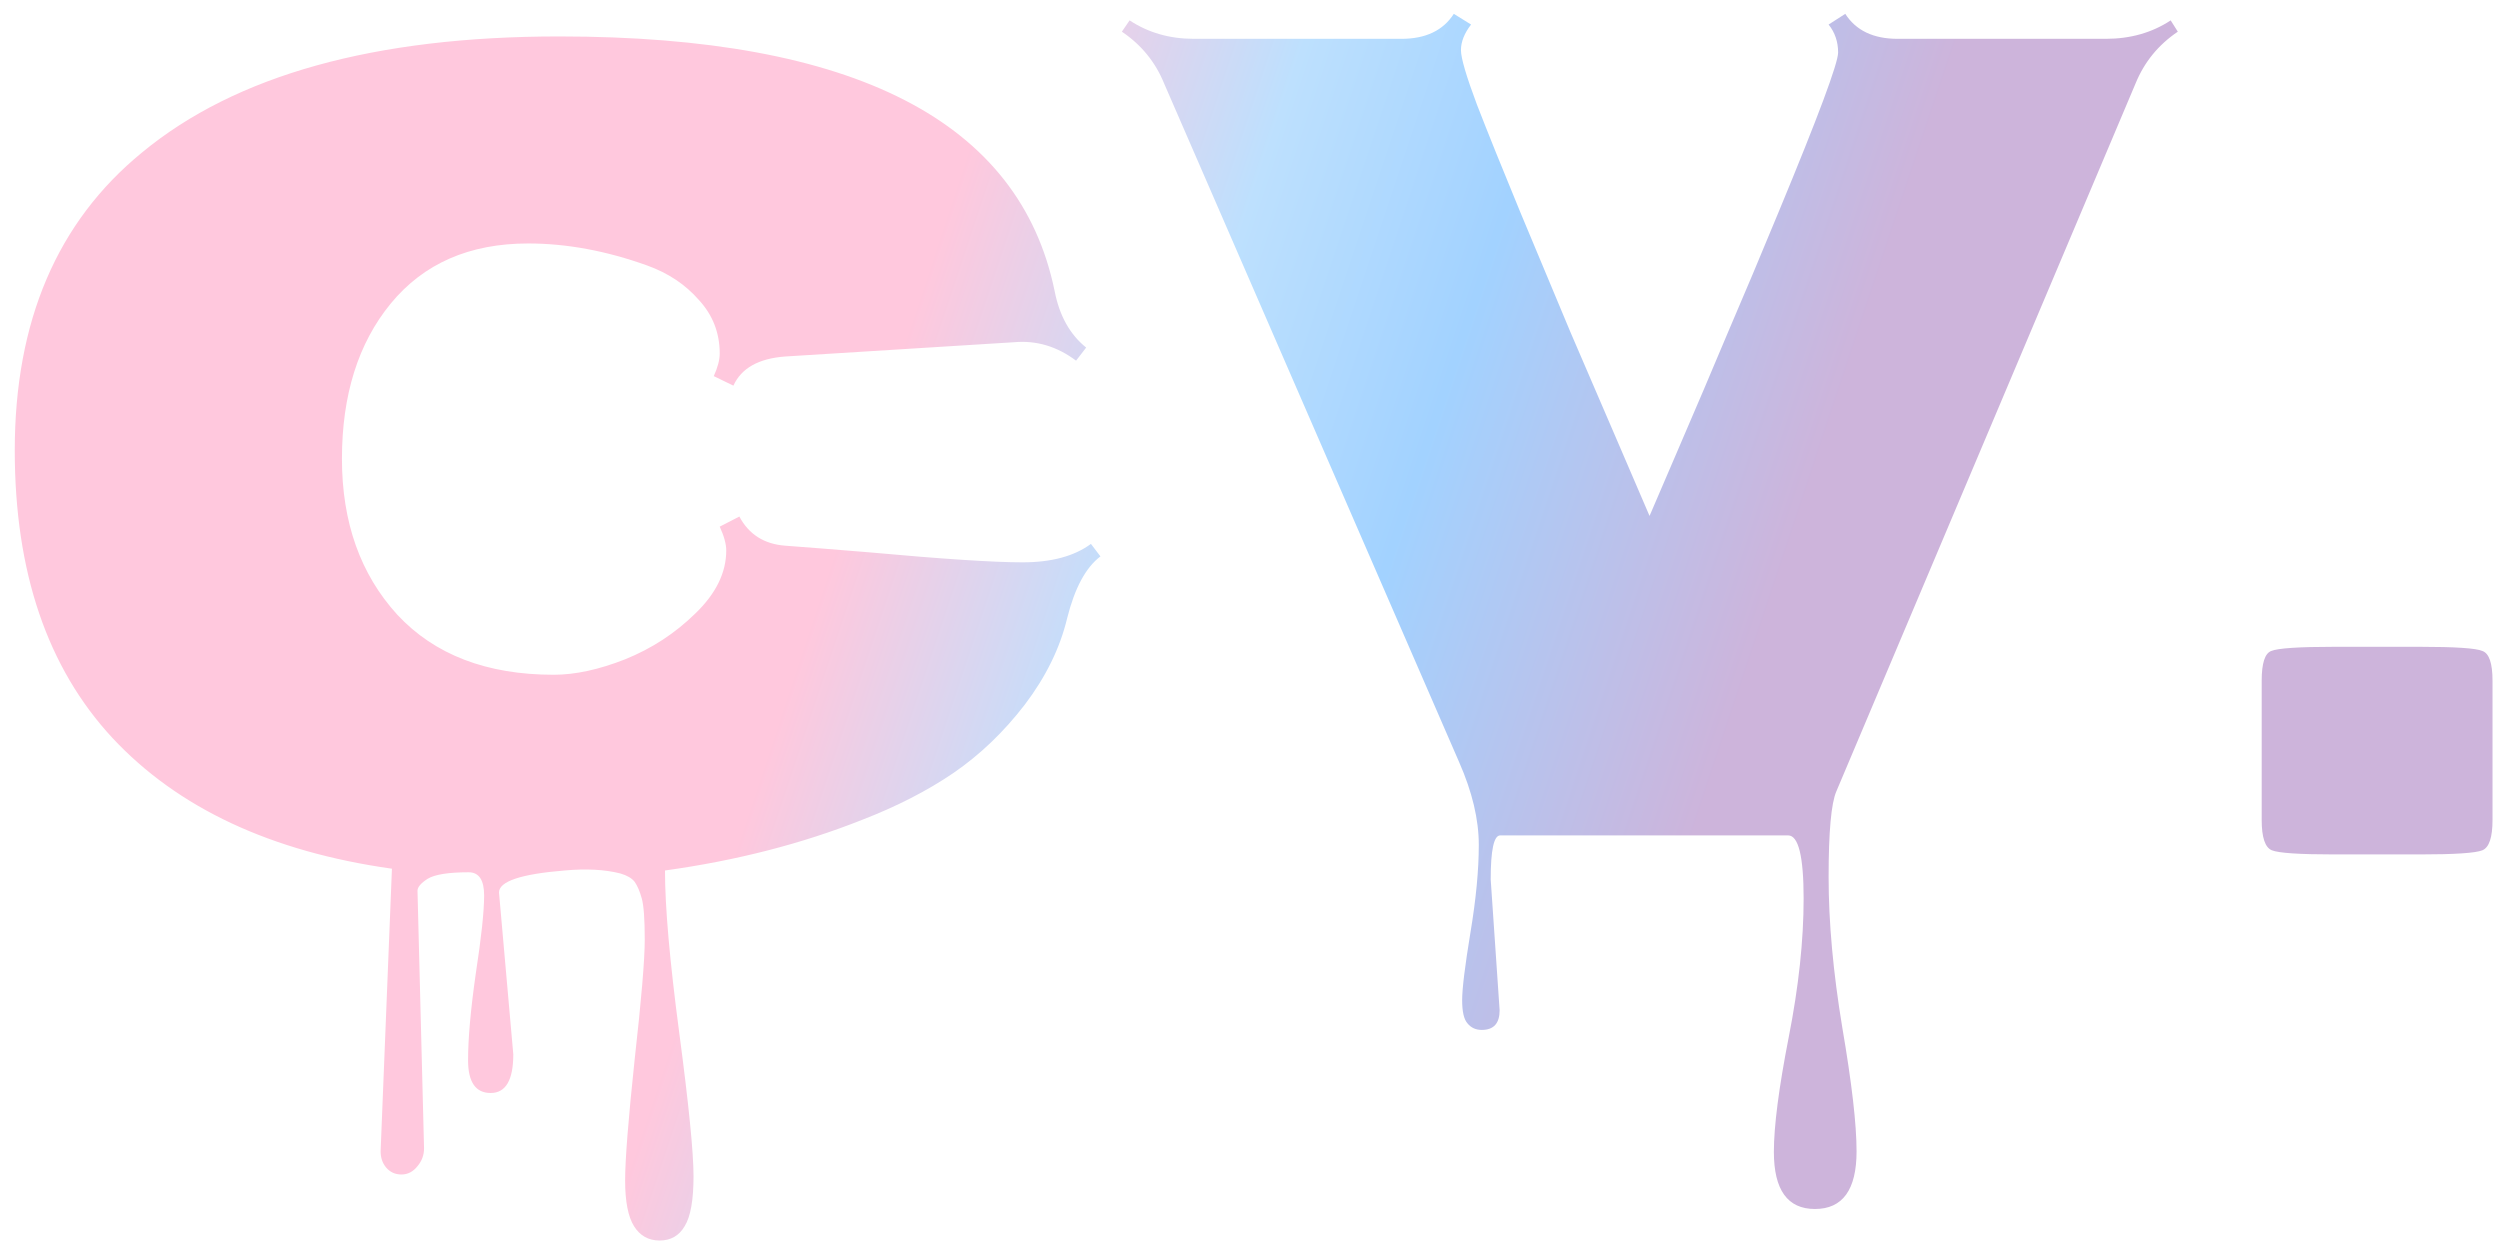 <svg width="158" height="79" viewBox="0 0 158 79" fill="none" xmlns="http://www.w3.org/2000/svg">
<path d="M24.055 72.761L24.77 54.902C17.125 53.825 11.234 51.067 7.099 46.631C2.988 42.194 0.933 36.141 0.933 28.471C0.933 20.3 3.615 14.021 8.979 9.635C14.894 4.747 23.679 2.303 35.334 2.303C54.008 2.303 64.448 7.667 66.653 18.395C66.954 19.949 67.618 21.14 68.646 21.967L68.007 22.794C66.804 21.892 65.5 21.503 64.097 21.628L49.622 22.531C47.942 22.656 46.852 23.27 46.351 24.373L45.11 23.771C45.361 23.22 45.486 22.744 45.486 22.343C45.486 21.039 45.047 19.912 44.17 18.959C43.318 17.981 42.227 17.255 40.899 16.778C38.317 15.851 35.811 15.387 33.379 15.387C29.67 15.387 26.775 16.653 24.694 19.185C22.639 21.691 21.611 24.962 21.611 28.998C21.611 33.008 22.777 36.291 25.108 38.848C27.464 41.38 30.76 42.645 34.996 42.645C36.35 42.645 37.853 42.32 39.508 41.668C41.187 40.991 42.666 40.026 43.944 38.773C45.248 37.52 45.899 36.191 45.899 34.788C45.899 34.387 45.762 33.885 45.486 33.284L46.727 32.645C47.328 33.773 48.293 34.387 49.622 34.487C50.975 34.587 52.717 34.725 54.848 34.9C59.535 35.327 62.793 35.54 64.623 35.54C66.453 35.54 67.894 35.151 68.947 34.374L69.548 35.164C68.621 35.865 67.919 37.169 67.443 39.074C66.992 40.954 66.102 42.771 64.773 44.525C63.445 46.255 61.941 47.696 60.262 48.849C58.607 49.977 56.677 50.967 54.472 51.819C50.687 53.323 46.539 54.389 42.027 55.015C42.027 57.321 42.328 60.742 42.929 65.279C43.531 69.816 43.831 72.836 43.831 74.34C43.831 75.844 43.644 76.897 43.268 77.499C42.917 78.1 42.39 78.401 41.688 78.401C40.987 78.401 40.448 78.1 40.072 77.499C39.696 76.897 39.508 75.932 39.508 74.603C39.508 73.3 39.708 70.756 40.109 66.971C40.535 63.186 40.748 60.655 40.748 59.377C40.748 58.098 40.686 57.233 40.56 56.782C40.435 56.331 40.285 55.98 40.109 55.73C39.934 55.504 39.633 55.328 39.207 55.203C38.23 54.953 37.051 54.89 35.673 55.015C32.916 55.241 31.537 55.704 31.537 56.406L32.44 66.633C32.44 68.262 31.963 69.077 31.011 69.077C30.058 69.077 29.582 68.387 29.582 67.009C29.582 65.63 29.745 63.8 30.071 61.52C30.422 59.239 30.597 57.597 30.597 56.594C30.597 55.617 30.271 55.128 29.62 55.128C28.341 55.128 27.477 55.266 27.025 55.541C26.599 55.817 26.386 56.068 26.386 56.294L26.8 72.573C26.8 72.999 26.662 73.375 26.386 73.701C26.11 74.052 25.772 74.228 25.371 74.228C24.97 74.228 24.644 74.077 24.394 73.776C24.168 73.501 24.055 73.162 24.055 72.761ZM94.776 63.851C94.776 64.678 94.4 65.091 93.648 65.091C93.272 65.091 92.972 64.954 92.746 64.678C92.52 64.427 92.408 63.938 92.408 63.211C92.408 62.484 92.583 61.056 92.934 58.925C93.285 56.82 93.46 54.977 93.46 53.398C93.46 51.794 93.047 50.052 92.22 48.172L73.571 5.273C73.02 3.92 72.13 2.83 70.902 2.002L71.391 1.288C72.569 2.065 73.922 2.454 75.451 2.454H88.573C90.102 2.454 91.205 1.927 91.881 0.875L92.972 1.551C92.546 2.103 92.332 2.642 92.332 3.168C92.332 3.669 92.671 4.822 93.348 6.627C94.049 8.432 94.964 10.7 96.092 13.432C97.22 16.139 98.273 18.658 99.251 20.989C100.253 23.32 101.306 25.764 102.409 28.321C103.512 30.877 104.126 32.306 104.251 32.607C104.376 32.306 104.99 30.877 106.093 28.321C107.196 25.764 108.236 23.32 109.214 20.989C110.216 18.658 111.282 16.127 112.41 13.395C114.916 7.354 116.169 3.995 116.169 3.318C116.169 2.642 115.969 2.053 115.568 1.551L116.621 0.875C117.297 1.927 118.4 2.454 119.929 2.454H133.088C134.642 2.454 136.008 2.065 137.187 1.288L137.638 2.002C136.41 2.83 135.52 3.92 134.968 5.273L116.057 50.015C115.731 50.767 115.568 52.571 115.568 55.429C115.568 58.286 115.856 61.457 116.433 64.941C117.034 68.45 117.335 71.057 117.335 72.761C117.335 75.192 116.458 76.408 114.703 76.408C112.974 76.408 112.109 75.205 112.109 72.799C112.109 71.17 112.422 68.751 113.049 65.543C113.675 62.359 113.989 59.439 113.989 56.782C113.989 54.125 113.663 52.797 113.011 52.797H94.814C94.413 52.797 94.212 53.724 94.212 55.579L94.776 63.851ZM152.94 54H147.526C145.32 54 144.004 53.912 143.578 53.737C143.152 53.561 142.939 52.922 142.939 51.819V43.022C142.939 41.919 143.139 41.292 143.541 41.142C143.967 40.966 145.295 40.878 147.526 40.878H152.94C155.171 40.878 156.487 40.966 156.888 41.142C157.314 41.292 157.527 41.919 157.527 43.022V51.819C157.527 52.922 157.314 53.561 156.888 53.737C156.462 53.912 155.146 54 152.94 54Z" fill="url(#paint0_linear_1_16)"/>
<defs>
<linearGradient id="paint0_linear_1_16" x1="52" y1="37" x2="114.159" y2="57.675" gradientUnits="userSpaceOnUse">
<stop stop-color="#FFC8DD"/>
<stop offset="0.276" stop-color="#BDE0FE"/>
<stop offset="0.51" stop-color="#A2D2FF"/>
<stop offset="0.875" stop-color="#CDB4DB"/>
</linearGradient>
</defs>
</svg>
